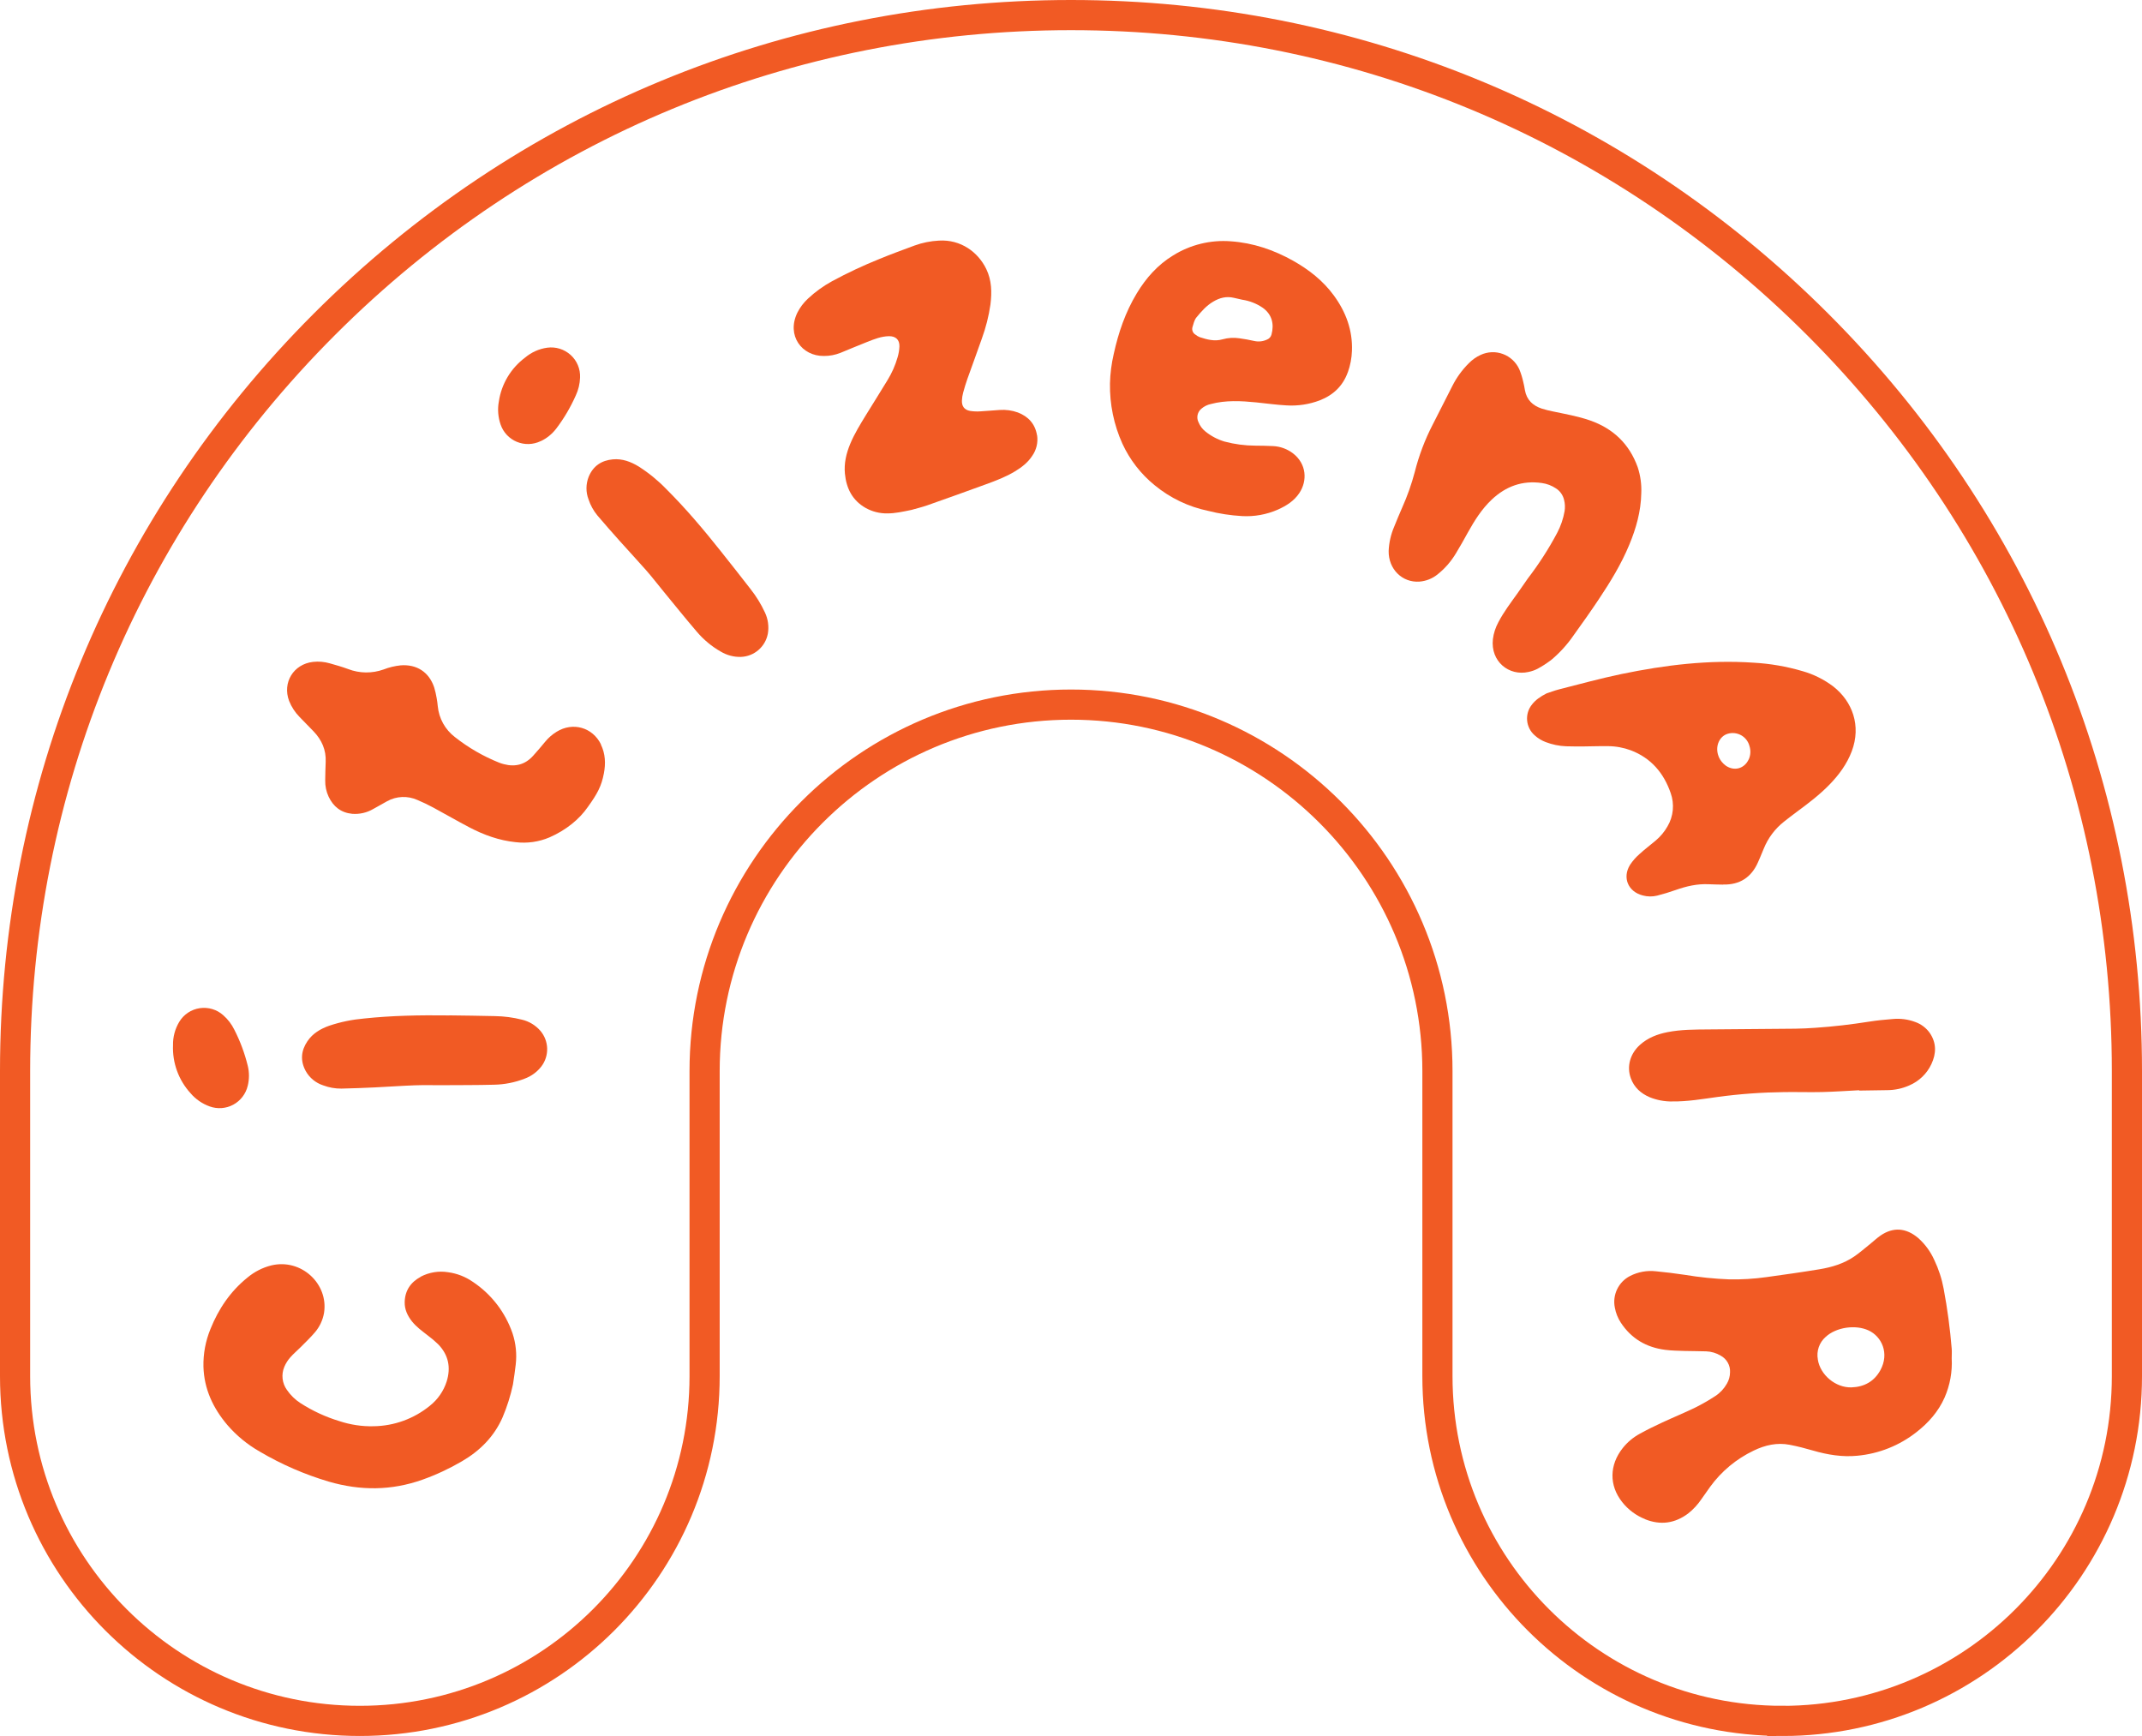 <?xml version="1.0" encoding="UTF-8"?>
<svg id="Layer_2" data-name="Layer 2" xmlns="http://www.w3.org/2000/svg" viewBox="0 0 497.07 402.82">
  <defs>
    <style>
      .cls-1, .cls-2 {
        fill: none;
      }

      .cls-1, .cls-3 {
        stroke-width: 0px;
      }

      .cls-2 {
        stroke: #f15a24;
        stroke-miterlimit: 10;
        stroke-width: 7px;
      }

      .cls-3 {
        fill: #f15a24;
      }
    </style>
  </defs>
  <g id="Layer_1-2" data-name="Layer 1">
    <path class="cls-2" d="M413.57,399.32c-44.18,0-80-35.82-80-80v-70.79c0-46.89-38.15-85.03-85.03-85.03s-85.03,38.15-85.03,85.03v70.79c0,44.18-35.82,80-80,80S3.5,363.51,3.5,319.32v-70.79c0-65.45,25.49-126.98,71.77-173.27S183.08,3.5,248.53,3.5s126.98,25.49,173.27,71.77,71.77,107.81,71.77,173.27v70.79c0,44.18-35.82,80-80,80Z"/>
    <g>
      <path class="cls-1" d="M83.5,319.32v-70.79c0-91.15,73.89-165.03,165.03-165.03h0c91.15,0,165.03,73.89,165.03,165.03v70.79"/>
      <path class="cls-3" d="M97.66,296.23c1.95-1.01,4.17-1.37,6.33-1.02,2.05.28,4,1.03,5.7,2.21,4.32,2.86,7.57,7.08,9.25,11.98.77,2.32,1.02,4.78.74,7.22-.16,1.55-.42,3.08-.64,4.62-.56,2.62-1.37,5.19-2.42,7.66-1.95,4.44-5.23,7.74-9.44,10.19-2.91,1.7-5.97,3.13-9.15,4.26-7.16,2.55-14.39,2.59-21.73.45-5.61-1.66-10.99-4-16.03-6.97-2.84-1.62-5.38-3.7-7.51-6.17-3.34-3.94-5.4-8.37-5.55-13.52-.07-3,.49-5.98,1.63-8.76,1.87-4.65,4.6-8.71,8.56-11.91,1.61-1.35,3.51-2.33,5.55-2.84,6.95-1.67,13.33,4.28,12.24,11.04-.29,1.67-1.03,3.24-2.14,4.52-1.01,1.19-2.16,2.27-3.26,3.39-.79.8-1.68,1.53-2.42,2.38-.58.65-1.05,1.4-1.39,2.2-.75,1.77-.52,3.8.6,5.36.83,1.21,1.89,2.25,3.12,3.05,2.81,1.81,5.85,3.22,9.05,4.19,2.57.85,5.26,1.26,7.96,1.19,4.76-.07,9.35-1.74,13.04-4.75,1.83-1.45,3.19-3.41,3.9-5.63,1-3.23.46-6.17-2.01-8.68-.78-.75-1.61-1.45-2.48-2.09-1.26-.98-2.56-1.92-3.56-3.18-1.05-1.33-1.73-2.79-1.69-4.49.07-2.67,1.38-4.6,3.74-5.87Z"/>
      <path class="cls-3" d="M57.49,251.94c-.44,1.88-1.66,3.47-3.35,4.39-1.69.92-3.7,1.06-5.51.4-1.7-.62-3.22-1.66-4.4-3.04-2.78-3.04-4.25-7.06-4.08-11.17-.04-1.91.47-3.79,1.46-5.43,1.03-1.7,2.77-2.86,4.74-3.15s3.97.3,5.45,1.63c1.08.94,1.96,2.1,2.59,3.39,1.36,2.66,2.4,5.47,3.11,8.37.37,1.52.36,3.1-.01,4.62ZM104.29,235.61c3.11.05,6.84.07,10.57.17,2.12.03,4.23.31,6.28.83,1.65.39,3.13,1.29,4.25,2.57,2.02,2.36,2.12,5.81.24,8.28-1,1.29-2.34,2.27-3.87,2.83-2.27.89-4.67,1.36-7.11,1.41-4.04.11-8.09.08-12.13.11-2.12.01-4.23-.05-6.35.03-3.05.11-6.09.34-9.13.48-2.61.12-5.22.23-7.83.28-1.44.01-2.86-.24-4.21-.75-1.74-.56-3.2-1.77-4.08-3.37-1.28-2.39-1.05-4.69.42-6.87,1.23-1.83,3.05-2.89,5.09-3.61,2.6-.87,5.29-1.42,8.02-1.66,6.39-.68,12.79-.81,19.84-.72Z"/>
      <path class="cls-3" d="M139.43,172.74c1.06,2.16,1.15,4.44.7,6.75-.55,2.88-1.47,4.66-3.73,7.78-1.97,2.85-5.07,5.37-8.87,7.03-2.48,1.06-5.18,1.44-7.86,1.12-3.84-.39-7.39-1.68-10.77-3.45-2.81-1.47-5.55-3.07-8.35-4.58-1.2-.65-2.44-1.24-3.7-1.77-2.26-1.01-4.86-.9-7.02.3-1.09.59-2.16,1.24-3.25,1.82-1.47.85-3.15,1.23-4.84,1.1-2.6-.25-4.38-1.66-5.47-3.96-.56-1.19-.83-2.5-.8-3.81.02-1.43.05-2.86.11-4.29.12-2.78-.92-5.1-2.81-7.07-1.08-1.12-2.18-2.22-3.25-3.34-1.05-1.07-1.88-2.34-2.43-3.73-1.6-4.25,1.02-8.53,5.54-9.05,1.3-.15,2.62-.03,3.89.33,1.44.4,2.88.82,4.27,1.33,2.64,1.02,5.56,1.05,8.22.1,1.28-.5,2.62-.82,3.98-.96,3.72-.28,6.56,1.55,7.76,5.09.25.83.45,1.68.59,2.54.12.61.18,1.23.25,1.85.27,2.83,1.7,5.42,3.96,7.15,3.13,2.47,6.6,4.48,10.31,5.96.35.14.71.25,1.07.34,2.64.7,4.93.11,6.78-1.94.96-1.06,1.89-2.15,2.8-3.26.75-.92,1.65-1.7,2.66-2.32,3.76-2.33,8.35-1.03,10.3,2.94Z"/>
      <path class="cls-3" d="M125.47,102.36c-1.73.84-3.74.9-5.52.17-1.78-.74-3.16-2.2-3.78-4.02-.59-1.71-.74-3.55-.41-5.33.6-4.08,2.8-7.75,6.1-10.21,1.46-1.23,3.24-2.03,5.13-2.29,1.97-.27,3.96.35,5.44,1.69s2.27,3.27,2.18,5.26c-.05,1.44-.39,2.85-1,4.15-1.21,2.73-2.73,5.31-4.54,7.69-.95,1.24-2.18,2.24-3.59,2.9ZM167.65,128.39c1.92,2.44,4.26,5.35,6.53,8.31,1.31,1.66,2.43,3.48,3.32,5.4.73,1.53.97,3.25.69,4.92-.56,3.05-3.17,5.31-6.28,5.41-1.63.04-3.23-.39-4.63-1.22-2.12-1.2-4-2.77-5.58-4.63-2.63-3.07-5.17-6.23-7.73-9.35-1.35-1.63-2.63-3.32-4.03-4.91-2.01-2.29-4.1-4.51-6.13-6.79-1.74-1.95-3.47-3.91-5.16-5.9-.92-1.11-1.62-2.38-2.07-3.74-.66-1.7-.64-3.59.04-5.29,1.05-2.5,2.98-3.77,5.6-4.01,2.19-.2,4.17.54,6.01,1.67,2.31,1.47,4.44,3.21,6.35,5.18,4.55,4.53,8.69,9.42,13.07,14.94Z"/>
      <path class="cls-3" d="M240.67,101.02c.25,1.68-.17,3.4-1.15,4.78-1.01,1.55-2.44,2.64-3.99,3.58-2.09,1.27-4.36,2.13-6.63,2.96-4.56,1.67-9.12,3.3-13.7,4.91-1.29.45-2.63.77-3.68,1.07-2.04.42-3.8.82-5.62.81-1.75.03-3.48-.41-5.01-1.26-3.09-1.75-4.49-4.55-4.82-7.96-.23-2.41.31-4.69,1.23-6.91.98-2.37,2.33-4.53,3.66-6.71,1.65-2.71,3.37-5.37,5-8.09,1.01-1.65,1.8-3.42,2.33-5.28.25-.83.4-1.69.43-2.56.03-1.57-.9-2.38-2.46-2.35-1.79.04-3.4.69-5.02,1.33-2.08.82-4.14,1.69-6.21,2.54-1.22.48-2.52.73-3.83.72-5.11.07-8.75-4.74-6.16-10.06.62-1.22,1.46-2.33,2.47-3.26,1.68-1.57,3.56-2.92,5.58-4.03,3.55-1.92,7.22-3.64,10.97-5.15,2.7-1.12,5.44-2.11,8.18-3.13,1.82-.66,3.72-1.04,5.65-1.14,5.05-.3,9.08,2.65,10.99,6.61,1.27,2.64,1.31,5.41.96,8.22-.39,2.71-1.07,5.38-2.01,7.95-1.08,3.11-2.24,6.2-3.34,9.31-.37,1.05-.7,2.13-.99,3.21-.16.6-.26,1.22-.28,1.84-.04,1.32.58,2.14,1.89,2.38.8.12,1.61.16,2.41.1,1.49-.07,2.98-.24,4.46-.32,1.43-.1,2.87.09,4.22.58,2.45.94,4.02,2.67,4.45,5.3Z"/>
      <path class="cls-3" d="M312.77,86.38c-1.15,3.19-3.38,5.3-6.51,6.52-2.45.93-5.07,1.33-7.69,1.17-2.36-.12-4.71-.47-7.06-.7-3.54-.35-7.07-.54-10.56.39-.79.17-1.53.54-2.15,1.07-.95.78-1.22,2.11-.65,3.2.33.81.87,1.52,1.55,2.07,1.31,1.07,2.81,1.86,4.42,2.35,2.35.63,4.77.95,7.2.96,1.37.02,2.74.02,4.11.1,1.69.08,3.32.68,4.66,1.72,3.11,2.42,3.34,6.32,1.43,9.18-1.22,1.84-3.01,2.95-4.96,3.83-2.63,1.16-5.5,1.68-8.37,1.51-2.63-.15-5.24-.55-7.79-1.2-4.58-.94-8.85-2.99-12.46-5.96-3.2-2.6-5.76-5.9-7.48-9.64-1.98-4.38-2.96-9.15-2.88-13.96.05-2.3.35-4.6.87-6.84,1.08-4.96,2.71-9.71,5.34-14.07,2.15-3.56,4.85-6.62,8.44-8.81,4-2.49,8.68-3.64,13.37-3.28,5.19.36,9.98,1.99,14.49,4.52,3.67,2.07,6.95,4.64,9.44,8.05,2.79,3.81,4.39,8.07,4.2,12.88-.06,1.68-.38,3.35-.95,4.94ZM292.99,71.39c-1.41-.96-3.02-1.59-4.71-1.84-.84-.19-1.39-.31-1.94-.44-1.73-.41-3.27-.03-4.8.88-1.6.94-2.77,2.3-3.91,3.68-.48.59-.67,1.45-.9,2.21-.21.69.08,1.42.7,1.78.29.23.61.43.96.57,1.72.56,3.46,1.04,5.3.51,1.26-.35,2.59-.44,3.88-.25,1.17.16,2.33.37,3.48.63.98.22,2,.12,2.91-.3.54-.19.95-.63,1.1-1.18.65-2.43.14-4.7-2.08-6.26Z"/>
      <path class="cls-3" d="M359.78,153.27c-.94.72-1.93,1.35-2.97,1.91-.66.34-1.37.59-2.1.74-4.52,1.02-8.85-2.41-8.27-7.61.17-1.36.6-2.68,1.25-3.89,1.27-2.44,2.94-4.62,4.53-6.85.79-1.12,1.57-2.24,2.35-3.37,2.54-3.31,4.8-6.82,6.76-10.5.85-1.6,1.44-3.32,1.75-5.1.13-.86.1-1.74-.12-2.59-.25-1.11-.93-2.07-1.88-2.68-.99-.66-2.11-1.09-3.29-1.25-4.5-.64-8.33.75-11.61,3.84-2.35,2.21-4.02,4.9-5.57,7.68-.88,1.58-1.74,3.16-2.69,4.7-1.14,1.94-2.63,3.65-4.39,5.04-1.18.93-2.61,1.5-4.12,1.62-4.01.29-7.22-2.9-7.16-7.1.08-1.93.51-3.84,1.27-5.61.59-1.5,1.23-2.99,1.87-4.47,1.2-2.67,2.17-5.43,2.92-8.26.96-3.8,2.35-7.49,4.15-10.97,1.54-2.99,3.04-5.99,4.57-8.99.98-1.95,2.27-3.73,3.82-5.27.78-.8,1.71-1.46,2.73-1.93,1.63-.76,3.49-.85,5.18-.22,1.69.62,3.05,1.9,3.8,3.53.38.92.68,1.87.9,2.84.18.66.29,1.34.41,2.01.4,2.27,1.83,3.61,3.93,4.3.83.26,1.68.47,2.53.64,2.92.62,5.86,1.12,8.69,2.11,5.38,1.9,9.1,5.47,11.03,10.86.64,1.96.92,4.02.82,6.07-.08,4.18-1.2,8.11-2.79,11.93-1.87,4.51-4.41,8.65-7.11,12.69-1.87,2.8-3.81,5.54-5.78,8.27-1.51,2.21-3.33,4.2-5.4,5.9Z"/>
      <path class="cls-3" d="M399.88,205.27c-1.12-.03-2.24-.03-3.36-.09-2.66-.13-5.18.46-7.67,1.34-1.4.5-2.84.93-4.28,1.3-1.09.27-2.24.26-3.33-.03-3.42-.86-4.82-4.13-2.97-7.12.62-.93,1.36-1.77,2.21-2.51,1.19-1.09,2.49-2.06,3.73-3.11,1.1-.92,2.03-2.03,2.74-3.28,1.39-2.35,1.66-5.19.74-7.76-1.6-4.64-4.55-8.11-9.23-9.9-1.7-.63-3.49-.96-5.31-.97-1.8-.03-3.61.05-5.41.06-1.43,0-2.86.03-4.29-.03-1.62-.06-3.22-.39-4.74-.97-.93-.35-1.8-.87-2.54-1.54-2.14-1.84-2.42-5.06-.62-7.23.82-1.04,1.9-1.79,3.34-2.53.78-.25,1.83-.66,2.91-.94,4.83-1.22,9.63-2.55,14.5-3.56,10.08-2.09,20.26-3.33,30.59-2.63,3.86.21,7.68.87,11.39,1.96,2.58.73,5.01,1.94,7.15,3.56,4.44,3.48,6.52,9.1,4.29,15.03-1.12,2.97-2.96,5.46-5.14,7.71-2.31,2.38-4.93,4.37-7.59,6.33-1,.74-1.99,1.5-2.96,2.27-2.12,1.66-3.76,3.85-4.76,6.35-.26.63-.52,1.27-.79,1.9-.17.4-.34.8-.52,1.2-1.55,3.51-4.23,5.26-8.09,5.17ZM405.8,176.24c.44-.97.51-2.07.19-3.09-.27-1.07-.96-1.98-1.92-2.53-.96-.54-2.1-.67-3.15-.35-1.87.56-2.88,2.76-2.23,4.88.07.24.16.47.19.54.35.79.91,1.47,1.61,1.98,1.96,1.35,4.3.7,5.3-1.44Z"/>
      <path class="cls-3" d="M388.07,255.59c-1.81.02-3.6-.32-5.28-1-2.03-.88-3.57-2.27-4.34-4.38-1.01-2.74-.17-5.72,2.15-7.79,1.82-1.62,4.02-2.46,6.37-2.92,3.13-.62,6.31-.6,9.49-.63,6.72-.06,13.45-.1,20.17-.17,1.56-.02,3.11-.1,4.66-.21,4.16-.28,8.3-.77,12.42-1.42,1.84-.29,3.7-.48,5.56-.62,1.74-.16,3.5.07,5.14.68,1.36.47,2.55,1.36,3.39,2.53,1.61,2.34,1.55,4.81.39,7.27-1.04,2.22-2.88,3.98-5.14,4.94-1.6.71-3.33,1.08-5.08,1.09l-6.54.1v-.08c-2.86.15-5.72.35-8.58.42-2.92.07-5.85-.03-8.77.01-5.17.06-10.32.43-15.44,1.12-3.51.48-7.01,1.1-10.58,1.05Z"/>
      <path class="cls-3" d="M381.77,352.51c-2.1-.83-3.94-2.2-5.33-3.97-3.07-3.87-2.98-8.62.14-12.54,1.09-1.37,2.45-2.5,3.99-3.33,1.69-.93,3.42-1.78,5.17-2.59,2.54-1.18,5.14-2.24,7.65-3.46,1.61-.8,3.18-1.71,4.68-2.69,1.1-.72,2.01-1.7,2.66-2.84.48-.81.73-1.72.74-2.66.09-1.6-.76-3.1-2.17-3.86-1.02-.61-2.18-.96-3.37-1-1.68-.06-3.36-.04-5.04-.09-1.49-.05-2.99-.07-4.47-.26-4.37-.56-7.87-2.6-10.31-6.33-.68-1.05-1.15-2.22-1.37-3.45-.61-2.97.84-5.99,3.54-7.36,1.84-.94,3.92-1.32,5.98-1.09,2.23.21,4.45.49,6.67.82,3.44.57,6.91.93,10.39,1.06,2.87.05,5.73-.12,8.57-.52,4.13-.57,8.26-1.15,12.37-1.83,2.84-.47,5.59-1.3,8-2.94,1.28-.87,2.45-1.91,3.67-2.88.83-.66,1.59-1.4,2.46-2,2.98-2.04,5.96-1.78,8.74.57,1.59,1.41,2.86,3.15,3.73,5.08,1.02,2.14,1.76,4.4,2.19,6.73.86,4.59,1.48,9.22,1.86,13.87.06.74,0,1.49,0,2.24.17,3.12-.4,6.24-1.65,9.1-1.45,3.27-3.75,5.86-6.53,8.03-3.94,3.1-8.69,5-13.69,5.47-3.52.35-6.94-.22-10.32-1.2-1.79-.52-3.6-.99-5.43-1.34-2.92-.56-5.69.07-8.33,1.35-4.01,1.91-7.48,4.79-10.1,8.39-.69.96-1.35,1.94-2.05,2.9-.84,1.24-1.86,2.35-3.03,3.28-3.09,2.33-6.44,2.8-10.04,1.35ZM421.84,315.45c.55,3.6,4.14,6.59,7.81,6.48,2.96-.1,5.28-1.38,6.71-3.99,2.14-3.92.3-7.81-2.73-9.22-3.03-1.41-7.54-.76-9.98,1.51-1.48,1.3-2.16,3.29-1.8,5.23h0Z"/>
    </g>
  </g>
</svg>